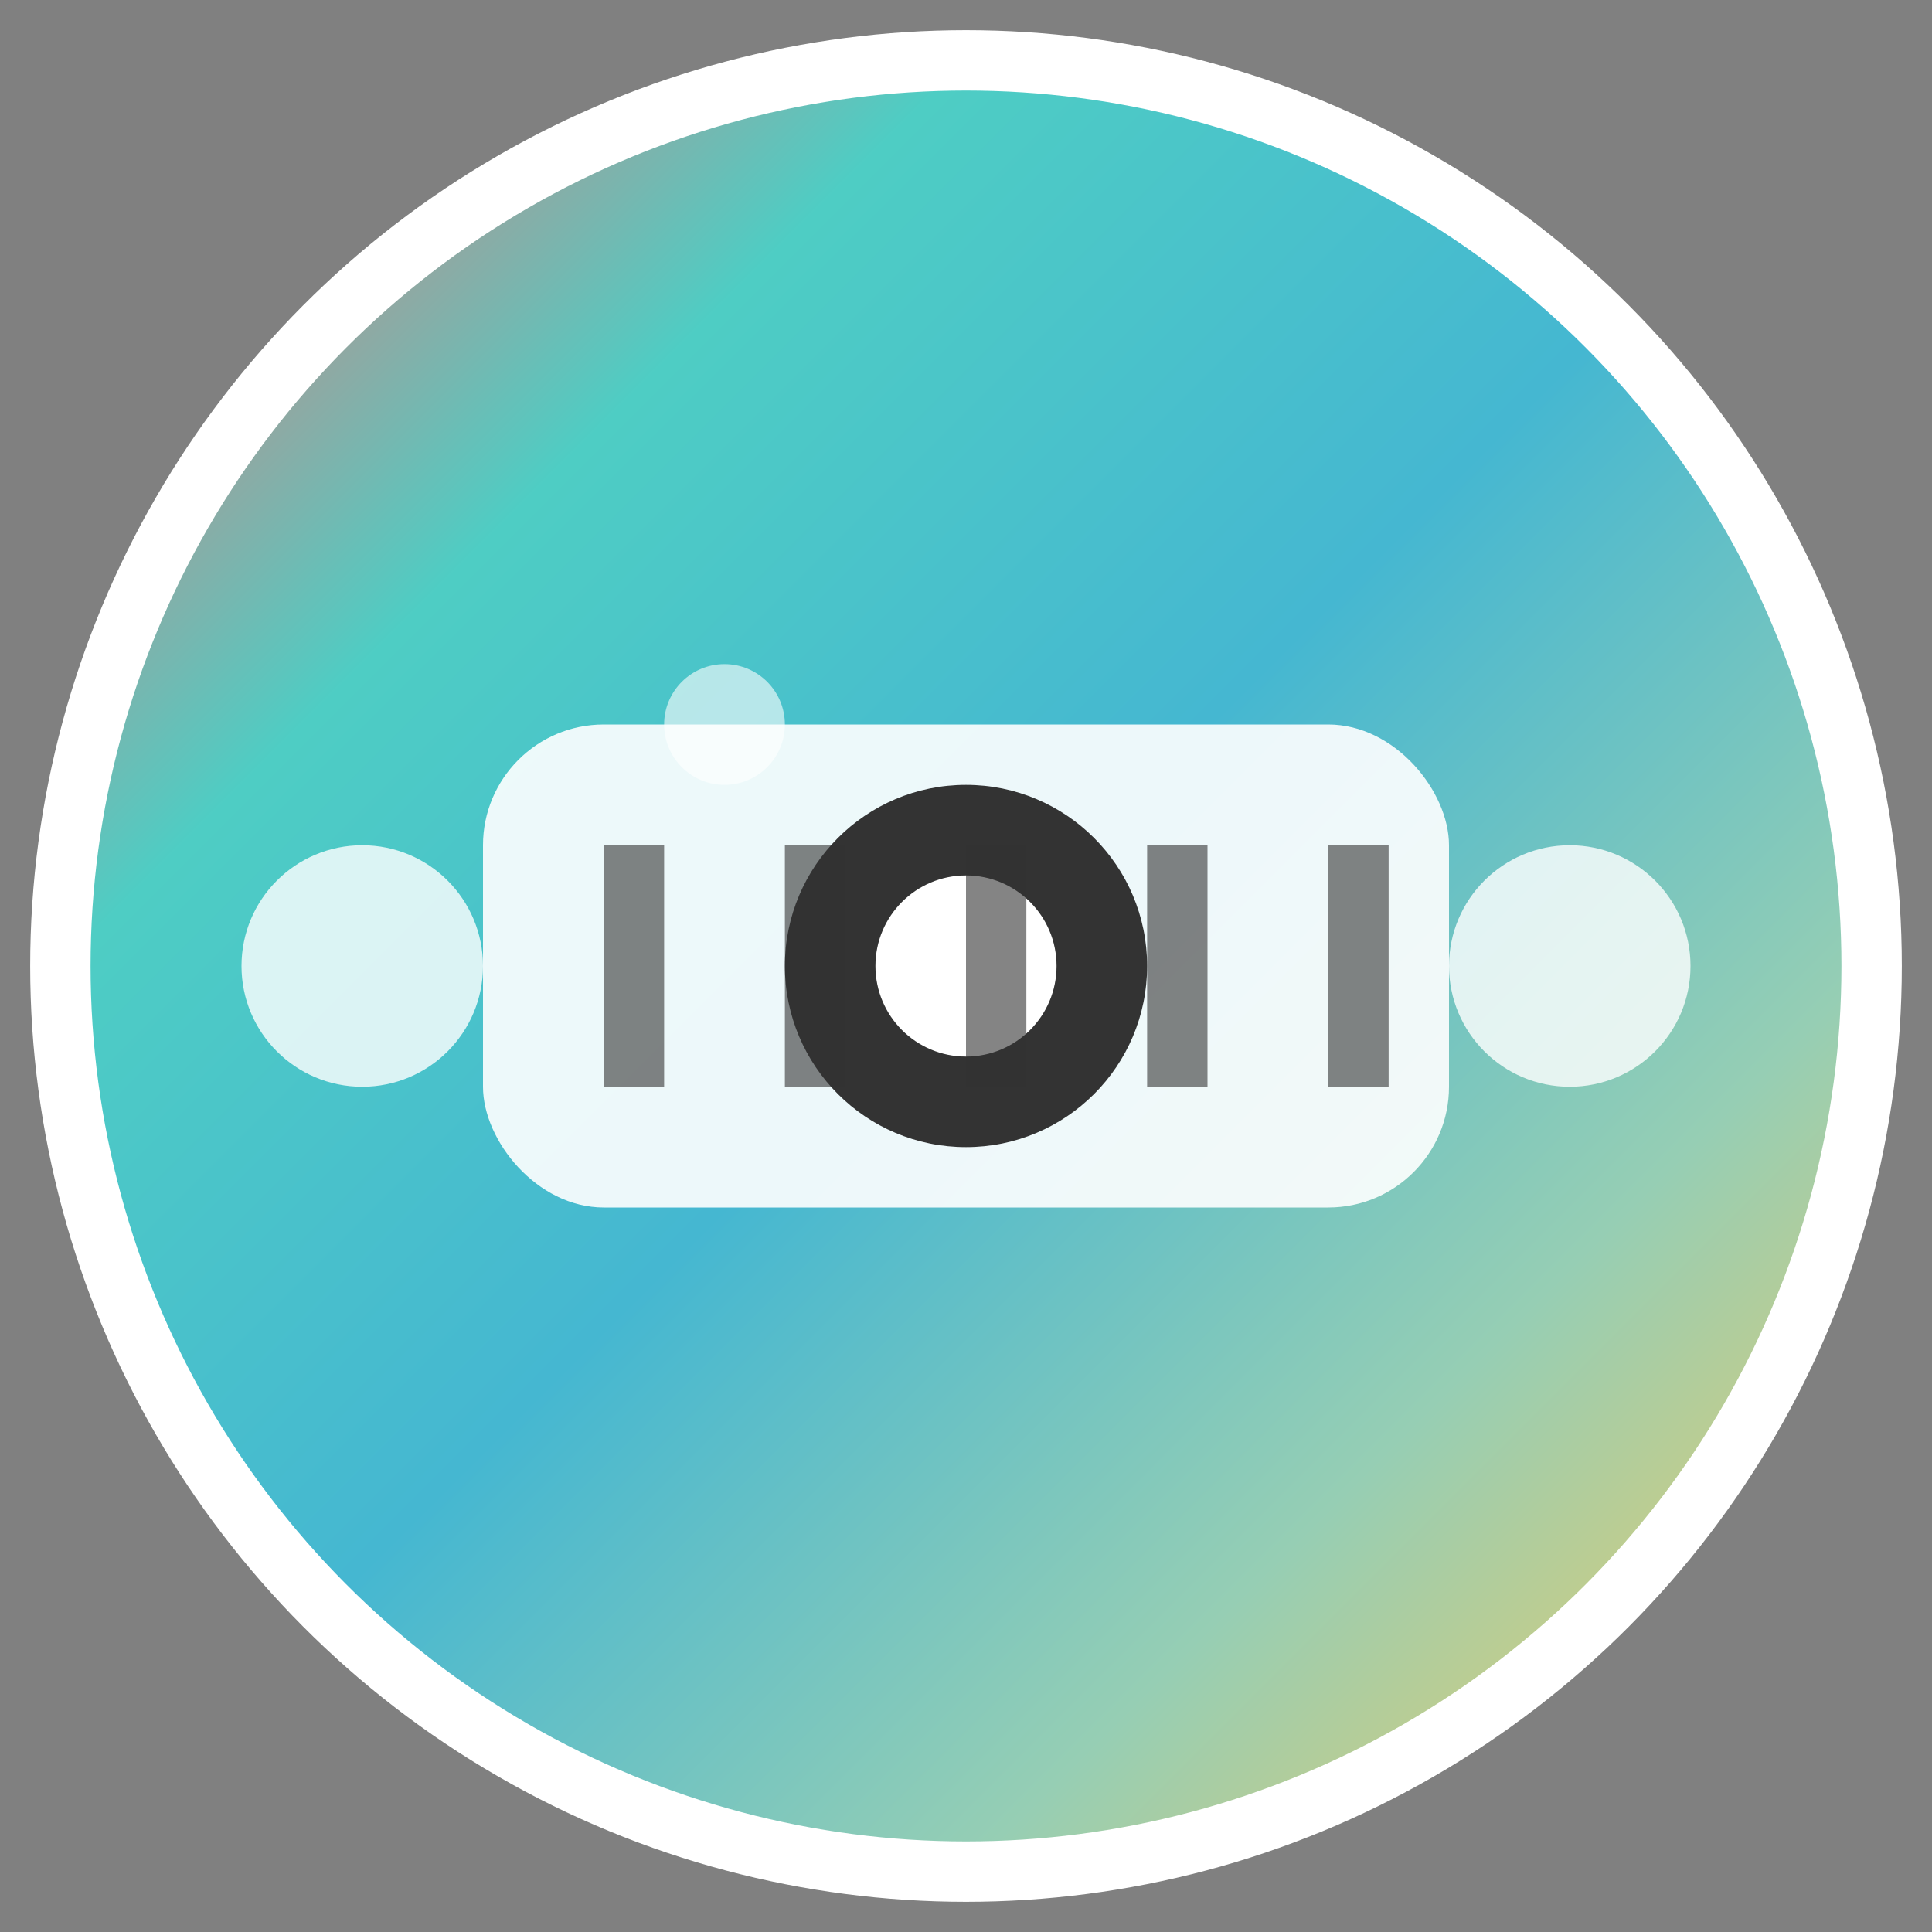 <svg xmlns="http://www.w3.org/2000/svg" viewBox="0 0 32 32" width="32" height="32">
  <rect x="0" y="0" width="32" height="32" fill="#808080" stroke="none"/>
  <defs>
    <linearGradient id="grad1" x1="0%" y1="0%" x2="100%" y2="100%">
      <stop offset="0%" style="stop-color:#ff6b6b;stop-opacity:1" />
      <stop offset="25%" style="stop-color:#4ecdc4;stop-opacity:1" />
      <stop offset="50%" style="stop-color:#45b7d1;stop-opacity:1" />
      <stop offset="75%" style="stop-color:#96ceb4;stop-opacity:1" />
      <stop offset="100%" style="stop-color:#feca57;stop-opacity:1" />
    </linearGradient>
    <filter id="glow">
      <feGaussianBlur stdDeviation="2" result="coloredBlur"/>
      <feMerge> 
        <feMergeNode in="coloredBlur"/>
        <feMergeNode in="SourceGraphic"/>
      </feMerge>
    </filter>
  </defs>
  
  <!-- Fondo circular con gradiente -->
  <circle cx="16" cy="16" r="15" fill="url(#grad1)" stroke="#fff" stroke-width="1"/>
  
  <!-- Cámara de película -->
  <rect x="8" y="12" width="16" height="8" rx="2" fill="#fff" opacity="0.9"/>
  
  <!-- Lente de la cámara -->
  <circle cx="16" cy="16" r="3" fill="#333"/>
  <circle cx="16" cy="16" r="1.5" fill="#fff"/>
  
  <!-- Rollo de película -->
  <circle cx="6" cy="16" r="2" fill="#fff" opacity="0.8"/>
  <circle cx="26" cy="16" r="2" fill="#fff" opacity="0.8"/>
  
  <!-- Perforaciones de la película -->
  <rect x="10" y="14" width="1" height="4" fill="#333" opacity="0.6"/>
  <rect x="13" y="14" width="1" height="4" fill="#333" opacity="0.6"/>
  <rect x="16" y="14" width="1" height="4" fill="#333" opacity="0.6"/>
  <rect x="19" y="14" width="1" height="4" fill="#333" opacity="0.6"/>
  <rect x="22" y="14" width="1" height="4" fill="#333" opacity="0.6"/>
  
  <!-- Efecto de brillo -->
  <circle cx="12" cy="12" r="1" fill="#fff" opacity="0.6"/>
</svg> 